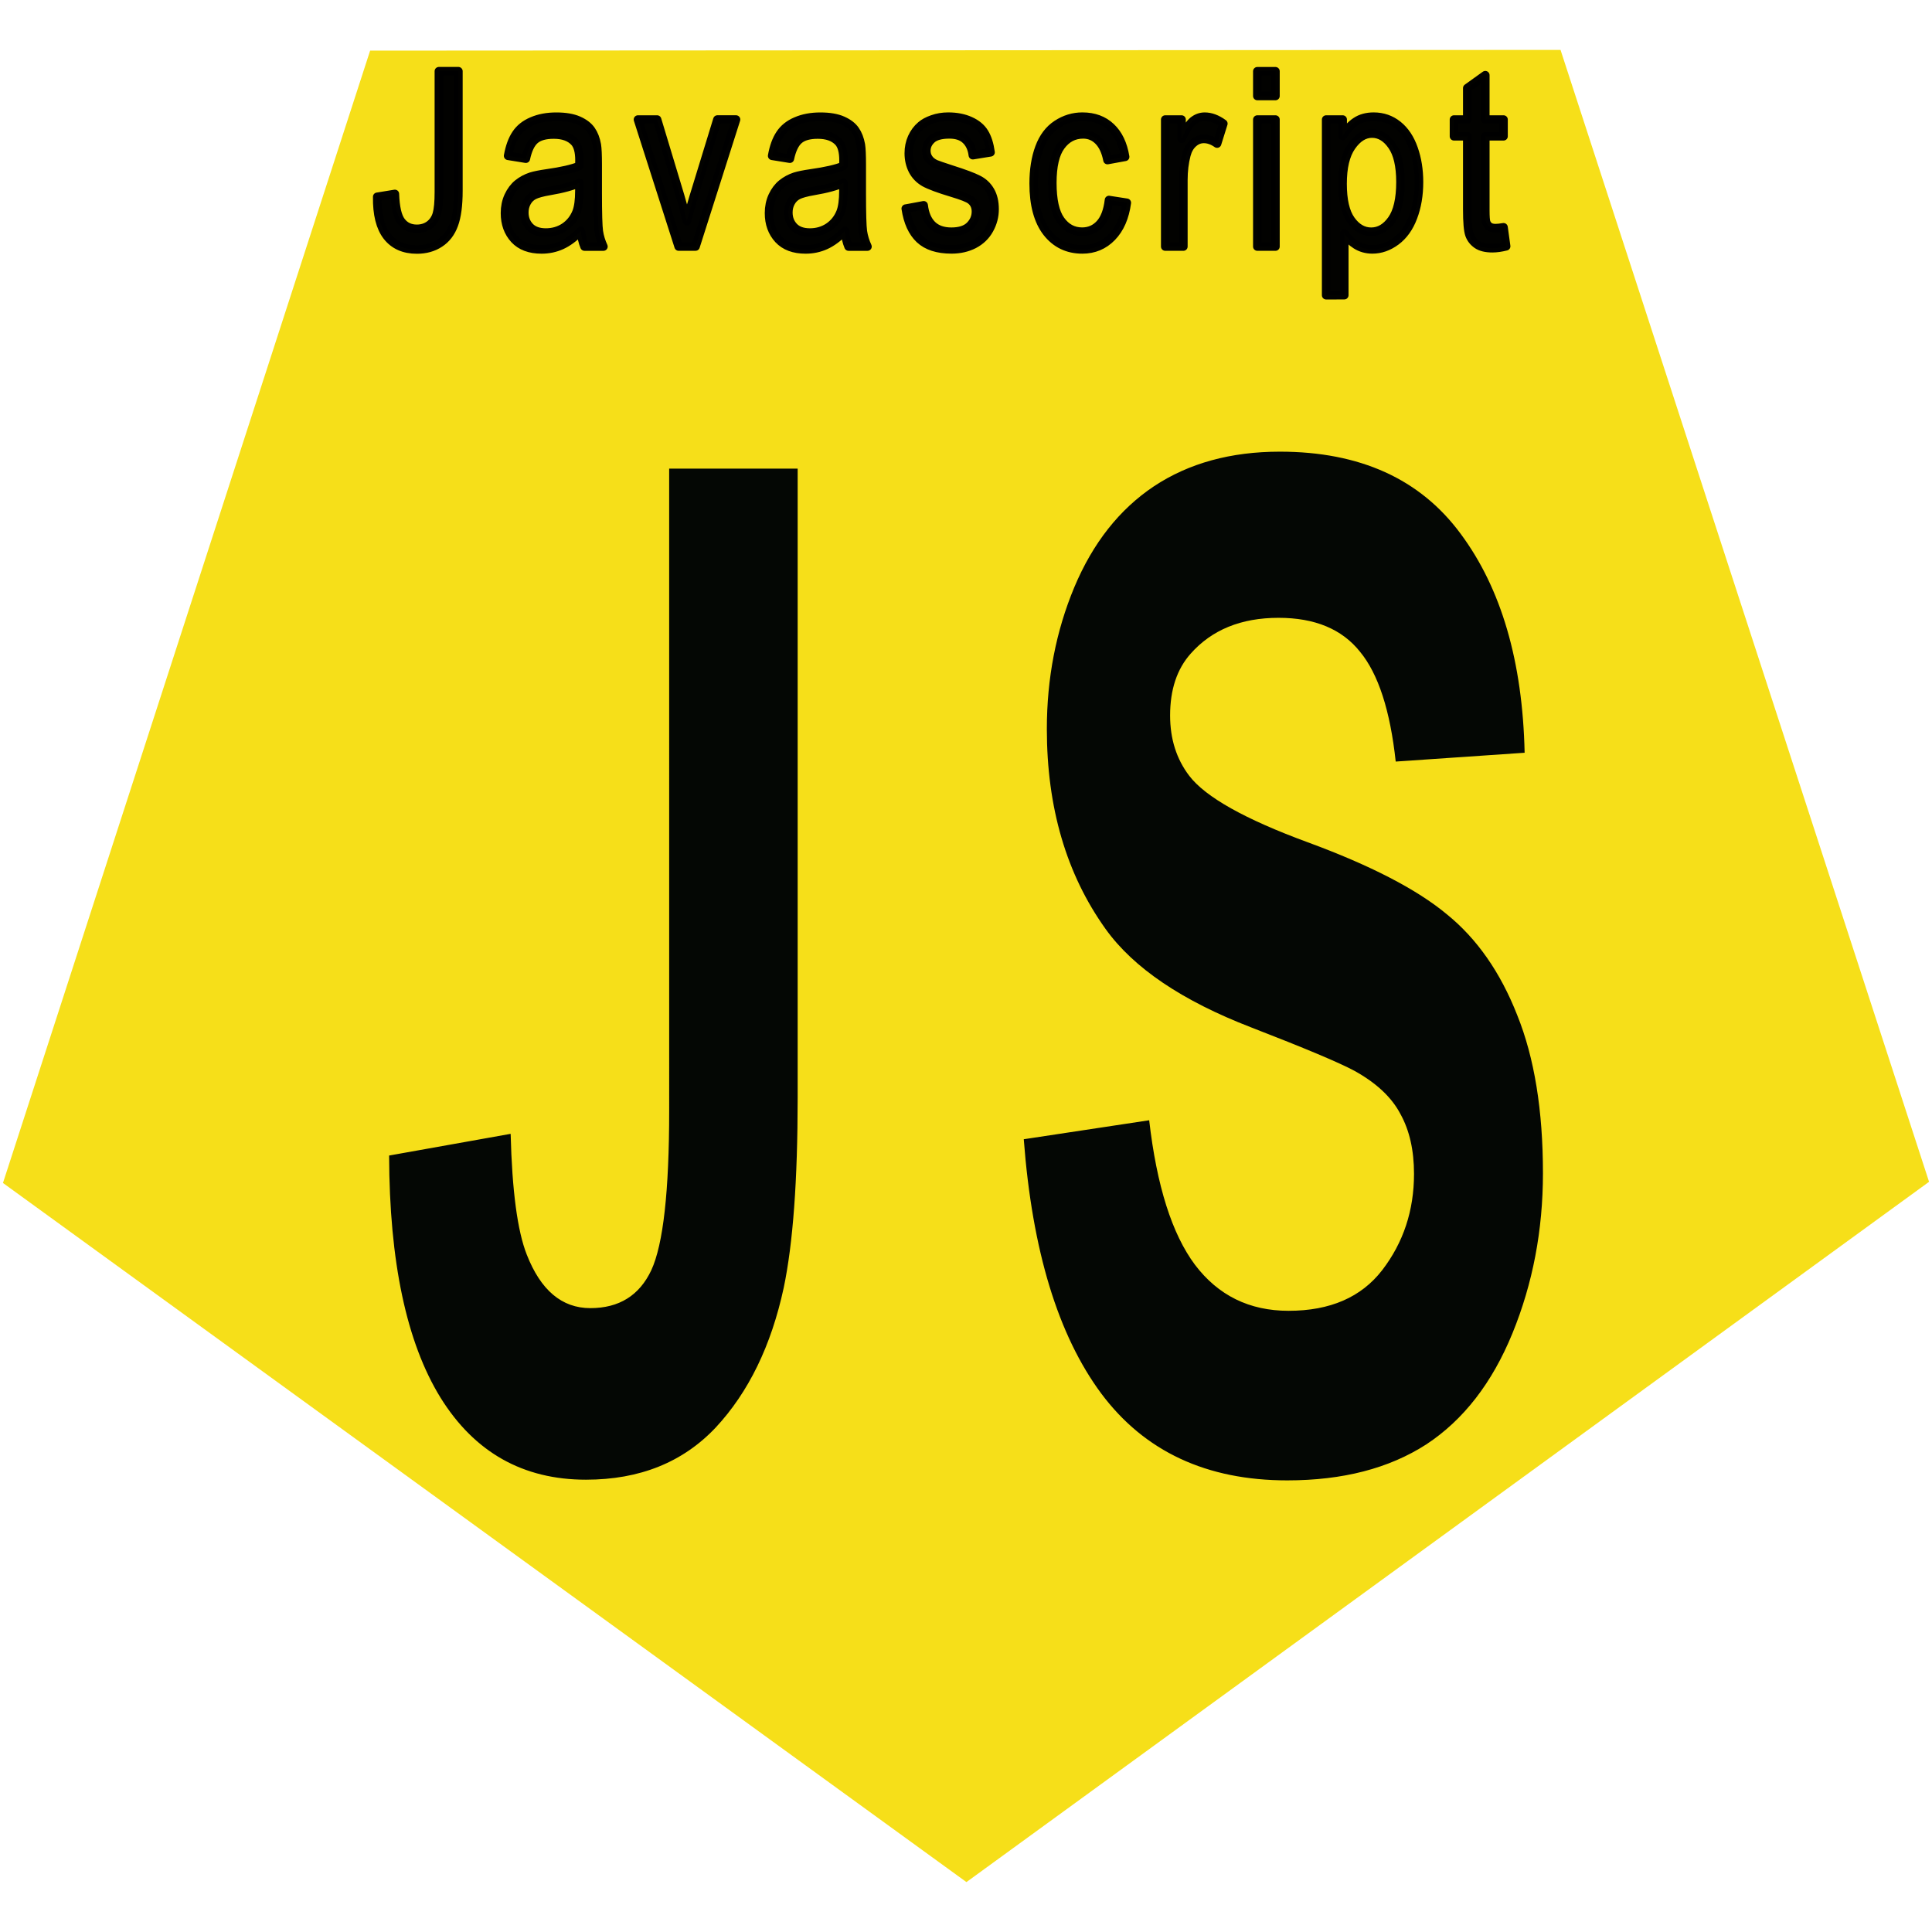 <?xml version="1.0" encoding="UTF-8"?>
<svg width="350" height="350" version="1.1" viewBox="0 0 92.604 92.604" xml:space="preserve" xmlns="http://www.w3.org/2000/svg"><g fill-rule="evenodd"><path d="m74.799 2.392-57.058 0.034-17.599 54.276 46.181 33.51 46.14-33.566z" fill="#f6df19"/><path d="m18.082 9.433 0.845-0.138q0.034 0.963 0.304 1.318 0.27 0.355 0.748 0.355 0.352 0 0.608-0.189 0.256-0.195 0.352-0.522 0.097-0.332 0.097-1.055v-5.789h0.936v5.726q0 1.055-0.217 1.633-0.212 0.579-0.681 0.883-0.463 0.304-1.091 0.304-0.931 0-1.429-0.636-0.492-0.636-0.473-1.891zm9.762 1.633q-0.483 0.487-0.931 0.688-0.444 0.201-0.956 0.201-0.845 0-1.298-0.487-0.454-0.493-0.454-1.255 0-0.447 0.169-0.814 0.174-0.373 0.449-0.596 0.28-0.224 0.627-0.338 0.256-0.08 0.772-0.155 1.052-0.149 1.549-0.355 5e-3 -0.212 5e-3 -0.269 0-0.63-0.246-0.888-0.333-0.35-0.989-0.35-0.613 0-0.907 0.258-0.29 0.252-0.43 0.9l-0.849-0.138q0.116-0.648 0.381-1.043 0.265-0.401 0.767-0.613 0.502-0.218 1.163-0.218 0.656 0 1.067 0.183 0.41 0.183 0.603 0.464 0.193 0.275 0.27 0.699 0.043 0.264 0.043 0.951v1.376q0 1.439 0.053 1.823 0.058 0.378 0.222 0.728h-0.907q-0.135-0.321-0.174-0.751zm-0.072-2.304q-0.473 0.229-1.419 0.39-0.536 0.092-0.758 0.206-0.222 0.115-0.343 0.338-0.121 0.218-0.121 0.487 0 0.413 0.261 0.688 0.265 0.275 0.772 0.275 0.502 0 0.893-0.258 0.391-0.264 0.574-0.716 0.14-0.35 0.14-1.032zm4.757 3.055-1.95-6.087h0.917l1.1 3.645q0.179 0.59 0.328 1.226 0.116-0.481 0.323-1.158l1.139-3.714h0.893l-1.94 6.087zm7.971-0.751q-0.483 0.487-0.931 0.688-0.444 0.201-0.956 0.201-0.845 0-1.298-0.487-0.454-0.493-0.454-1.255 0-0.447 0.169-0.814 0.174-0.373 0.449-0.596 0.28-0.224 0.627-0.338 0.256-0.08 0.772-0.155 1.052-0.149 1.549-0.355 5e-3 -0.212 5e-3 -0.269 0-0.63-0.246-0.888-0.333-0.35-0.989-0.35-0.613 0-0.907 0.258-0.29 0.252-0.43 0.9l-0.849-0.138q0.116-0.648 0.381-1.043 0.265-0.401 0.767-0.613 0.502-0.218 1.163-0.218 0.656 0 1.067 0.183t0.603 0.464q0.193 0.275 0.27 0.699 0.043 0.264 0.043 0.951v1.376q0 1.439 0.053 1.823 0.058 0.378 0.222 0.728h-0.907q-0.135-0.321-0.174-0.751zm-0.072-2.304q-0.473 0.229-1.419 0.39-0.536 0.092-0.758 0.206-0.222 0.115-0.343 0.338-0.121 0.218-0.121 0.487 0 0.413 0.261 0.688 0.265 0.275 0.772 0.275 0.502 0 0.893-0.258 0.391-0.264 0.574-0.716 0.14-0.35 0.14-1.032zm2.986 1.238 0.859-0.16q0.072 0.613 0.401 0.94 0.333 0.327 0.927 0.327 0.598 0 0.888-0.287 0.29-0.292 0.29-0.682 0-0.35-0.256-0.55-0.179-0.138-0.888-0.35-0.956-0.287-1.327-0.493-0.367-0.212-0.56-0.579-0.188-0.373-0.188-0.82 0-0.407 0.154-0.751 0.159-0.35 0.43-0.579 0.203-0.178 0.55-0.298 0.352-0.126 0.753-0.126 0.603 0 1.057 0.206 0.459 0.206 0.676 0.562 0.217 0.35 0.299 0.94l-0.849 0.138q-0.058-0.47-0.338-0.734-0.275-0.264-0.782-0.264-0.598 0-0.854 0.235-0.256 0.235-0.256 0.55 0 0.201 0.106 0.361 0.106 0.166 0.333 0.275 0.13 0.057 0.767 0.264 0.922 0.292 1.284 0.481 0.367 0.183 0.574 0.539 0.208 0.355 0.208 0.883 0 0.516-0.256 0.974-0.251 0.453-0.729 0.705-0.478 0.246-1.081 0.246-0.999 0-1.525-0.493-0.521-0.493-0.666-1.462zm9.742-0.413 0.854 0.132q-0.14 1.049-0.719 1.645-0.574 0.59-1.414 0.59-1.052 0-1.694-0.814-0.637-0.82-0.637-2.344 0-0.986 0.275-1.725t0.835-1.106q0.565-0.373 1.226-0.373 0.835 0 1.366 0.504 0.531 0.499 0.681 1.421l-0.845 0.155q-0.121-0.613-0.43-0.923-0.304-0.309-0.738-0.309-0.656 0-1.067 0.562-0.41 0.556-0.41 1.765 0 1.226 0.396 1.782 0.396 0.556 1.033 0.556 0.512 0 0.854-0.373 0.343-0.373 0.434-1.146zm2.696 2.23v-6.087h0.782v0.923q0.299-0.648 0.55-0.854 0.256-0.206 0.56-0.206 0.439 0 0.893 0.332l-0.299 0.957q-0.319-0.224-0.637-0.224-0.285 0-0.512 0.206-0.227 0.201-0.323 0.562-0.145 0.55-0.145 1.204v3.187zm4.414-7.216v-1.186h0.869v1.186zm0 7.216v-6.087h0.869v6.087zm3.299 2.333v-8.42h0.792v0.791q0.28-0.464 0.632-0.694 0.352-0.235 0.854-0.235 0.656 0 1.158 0.401 0.502 0.401 0.758 1.135 0.256 0.728 0.256 1.599 0 0.934-0.285 1.685-0.28 0.745-0.82 1.146-0.536 0.395-1.129 0.395-0.434 0-0.782-0.218-0.343-0.218-0.565-0.55v2.963zm0.787-5.342q0 1.175 0.401 1.737 0.401 0.562 0.97 0.562 0.579 0 0.989-0.579 0.415-0.585 0.415-1.805 0-1.163-0.405-1.742-0.401-0.579-0.96-0.579-0.555 0-0.985 0.619-0.425 0.613-0.425 1.788zm7.715 2.086 0.125 0.911q-0.367 0.092-0.656 0.092-0.473 0-0.734-0.178-0.261-0.178-0.367-0.464-0.106-0.292-0.106-1.221v-3.502h-0.637v-0.802h0.637v-1.507l0.864-0.619v2.126h0.874v0.802h-0.874v3.559q0 0.441 0.043 0.567 0.048 0.126 0.15 0.201 0.106 0.075 0.299 0.075 0.145 0 0.381-0.04z" opacity=".99" stroke="#000" stroke-linecap="round" stroke-linejoin="round" stroke-width=".409" style="paint-order:stroke markers fill" aria-label="Javascript"/><path d="m32.074 22.461h6.159v30.163q0 5.916-0.668 9.101-0.898 4.16-3.257 6.696-2.359 2.503-6.221 2.503-4.53 0-6.973-3.933-2.443-3.965-2.463-11.604l5.825-1.04q0.104 4.095 0.772 5.786 1.002 2.568 3.048 2.568 2.067 0 2.923-1.82 0.856-1.853 0.856-7.638zm16.995 32.145 6.013-0.91q0.543 4.713 2.192 6.923 1.67 2.21 4.489 2.21 2.985 0 4.489-1.95 1.524-1.983 1.524-4.615 0-1.69-0.647-2.86-0.626-1.203-2.213-2.08-1.086-0.585-4.948-2.08-4.969-1.918-6.973-4.713-2.818-3.933-2.818-9.588 0-3.64 1.315-6.793 1.336-3.185 3.82-4.843 2.505-1.658 6.033-1.658 5.762 0 8.664 3.933 2.923 3.933 3.069 10.498l-6.179 0.423q-0.397-3.673-1.712-5.265-1.294-1.625-3.904-1.625-2.693 0-4.217 1.723-0.981 1.105-0.981 2.958 0 1.69 0.919 2.893 1.169 1.528 5.678 3.185 4.509 1.658 6.66 3.445 2.171 1.755 3.382 4.843 1.232 3.055 1.232 7.573 0 4.095-1.461 7.671-1.461 3.575-4.134 5.33-2.672 1.723-6.66 1.723-5.804 0-8.914-4.16-3.111-4.193-3.716-12.189z" fill="#040704" stroke-miterlimit="3.7" stroke-width="0" aria-label="JS"/></g></svg>
